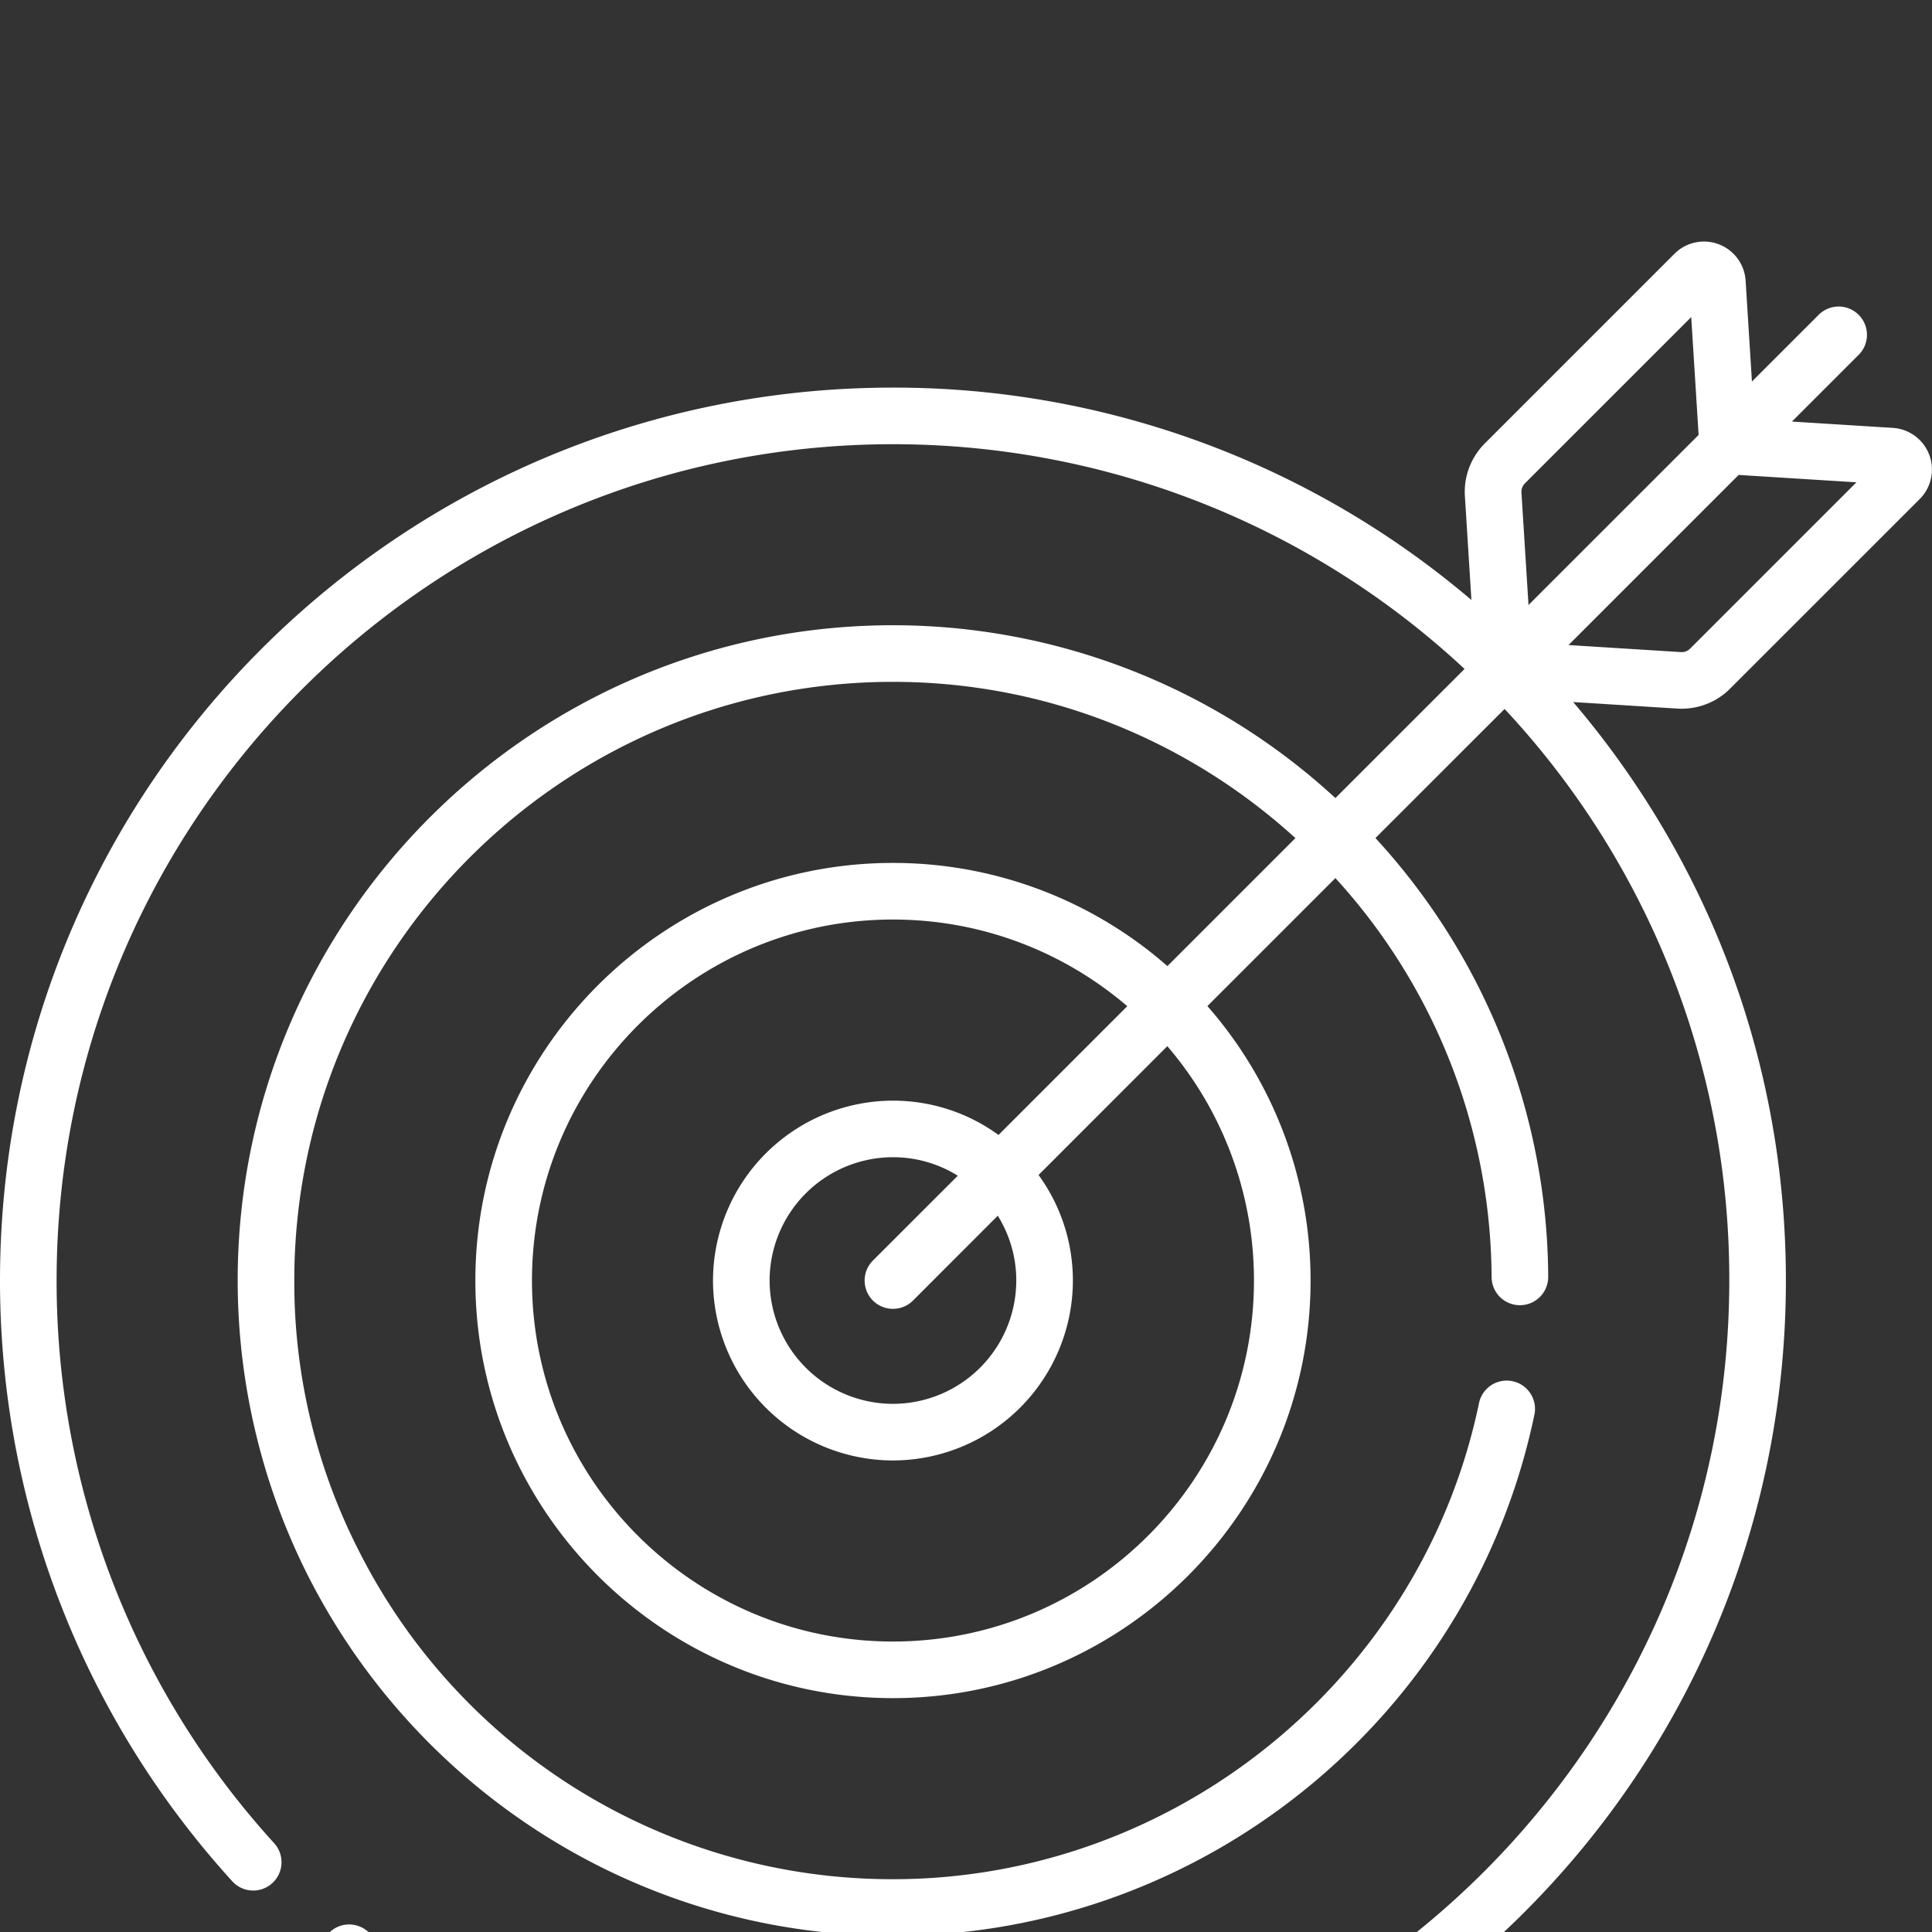 <svg width="40" height="40" fill="none" xmlns="http://www.w3.org/2000/svg"><rect width="100%" height="100%" fill="#333333" stroke="none"/><g clip-path="url(#clip0_22:380)"><path d="M34.817 14.673c.375 0 .736-.148 1.002-.415l3.928-3.927a.864.864 0 00-.557-1.472l-2.09-.131 1.364-1.364a.586.586 0 10-.828-.828l-1.364 1.363-.131-2.09a.864.864 0 00-1.472-.556L30.742 9.18a1.418 1.418 0 00-.413 1.091l.135 2.151a18.44 18.44 0 00-11.976-4.397C8.27 8.025 0 16.293 0 26.512c0 4.612 1.708 9.03 4.809 12.438a.586.586 0 00.867-.789 17.273 17.273 0 01-4.504-11.649c0-9.548 7.768-17.315 17.316-17.315 4.474 0 8.684 1.714 11.834 4.653l-2.674 2.673a13.514 13.514 0 00-9.16-3.578c-7.481 0-13.567 6.087-13.567 13.567 0 2.153.52 4.298 1.502 6.202 2.277 4.413 6.864 7.365 12.065 7.365 6.408 0 11.982-4.527 13.284-10.808a.586.586 0 00-1.147-.238c-1.186 5.721-6.291 9.874-12.137 9.874a12.366 12.366 0 01-11.023-6.73 12.233 12.233 0 01-1.372-5.665c0-6.834 5.56-12.395 12.395-12.395 3.2 0 6.127 1.227 8.332 3.235l-2.65 2.65a8.61 8.61 0 00-5.682-2.136c-4.768 0-8.646 3.879-8.646 8.646 0 4.767 3.878 8.646 8.646 8.646 4.767 0 8.646-3.879 8.646-8.646a8.61 8.61 0 00-2.136-5.682l2.65-2.65a12.341 12.341 0 013.234 8.26.586.586 0 00.586.583h.003a.586.586 0 00.583-.59 13.51 13.51 0 00-3.577-9.082l2.674-2.673a17.278 17.278 0 014.652 11.834c0 9.548-7.768 17.316-17.315 17.316a17.355 17.355 0 01-10.89-3.853.586.586 0 00-.739.91A18.53 18.53 0 0018.488 45c10.218 0 18.487-8.269 18.487-18.488 0-4-1.257-7.809-3.636-11.012a18.938 18.938 0 00-.768-.965c2.297.144 2.174.138 2.246.138zm-8.855 11.84c0 4.12-3.353 7.473-7.474 7.473-4.122 0-7.474-3.353-7.474-7.474 0-4.12 3.352-7.474 7.474-7.474 1.85 0 3.545.676 4.851 1.794l-2.666 2.666a3.704 3.704 0 00-2.185-.71 3.73 3.73 0 00-3.726 3.724 3.73 3.73 0 003.726 3.725 3.73 3.73 0 003.725-3.725 3.71 3.71 0 00-.711-2.185l2.666-2.667a7.442 7.442 0 011.794 4.852zm-7.889.414c.23.228.6.228.829 0l1.756-1.757c.242.39.383.85.383 1.342a2.556 2.556 0 01-2.553 2.553 2.556 2.556 0 01-2.554-2.553 2.556 2.556 0 012.554-2.553c.492 0 .951.14 1.342.383l-1.757 1.756a.586.586 0 000 .829zM31.5 10.198a.246.246 0 01.071-.19l3.444-3.443.153 2.44-3.522 3.521-.146-2.328zm.975 3.157l3.522-3.522 2.438.153-3.443 3.443a.245.245 0 01-.19.072l-2.327-.146z" fill="#fff"/></g><defs><clipPath id="clip0_22:380"><path fill="#fff" d="M0 0h40v40H0z"/></clipPath></defs></svg>